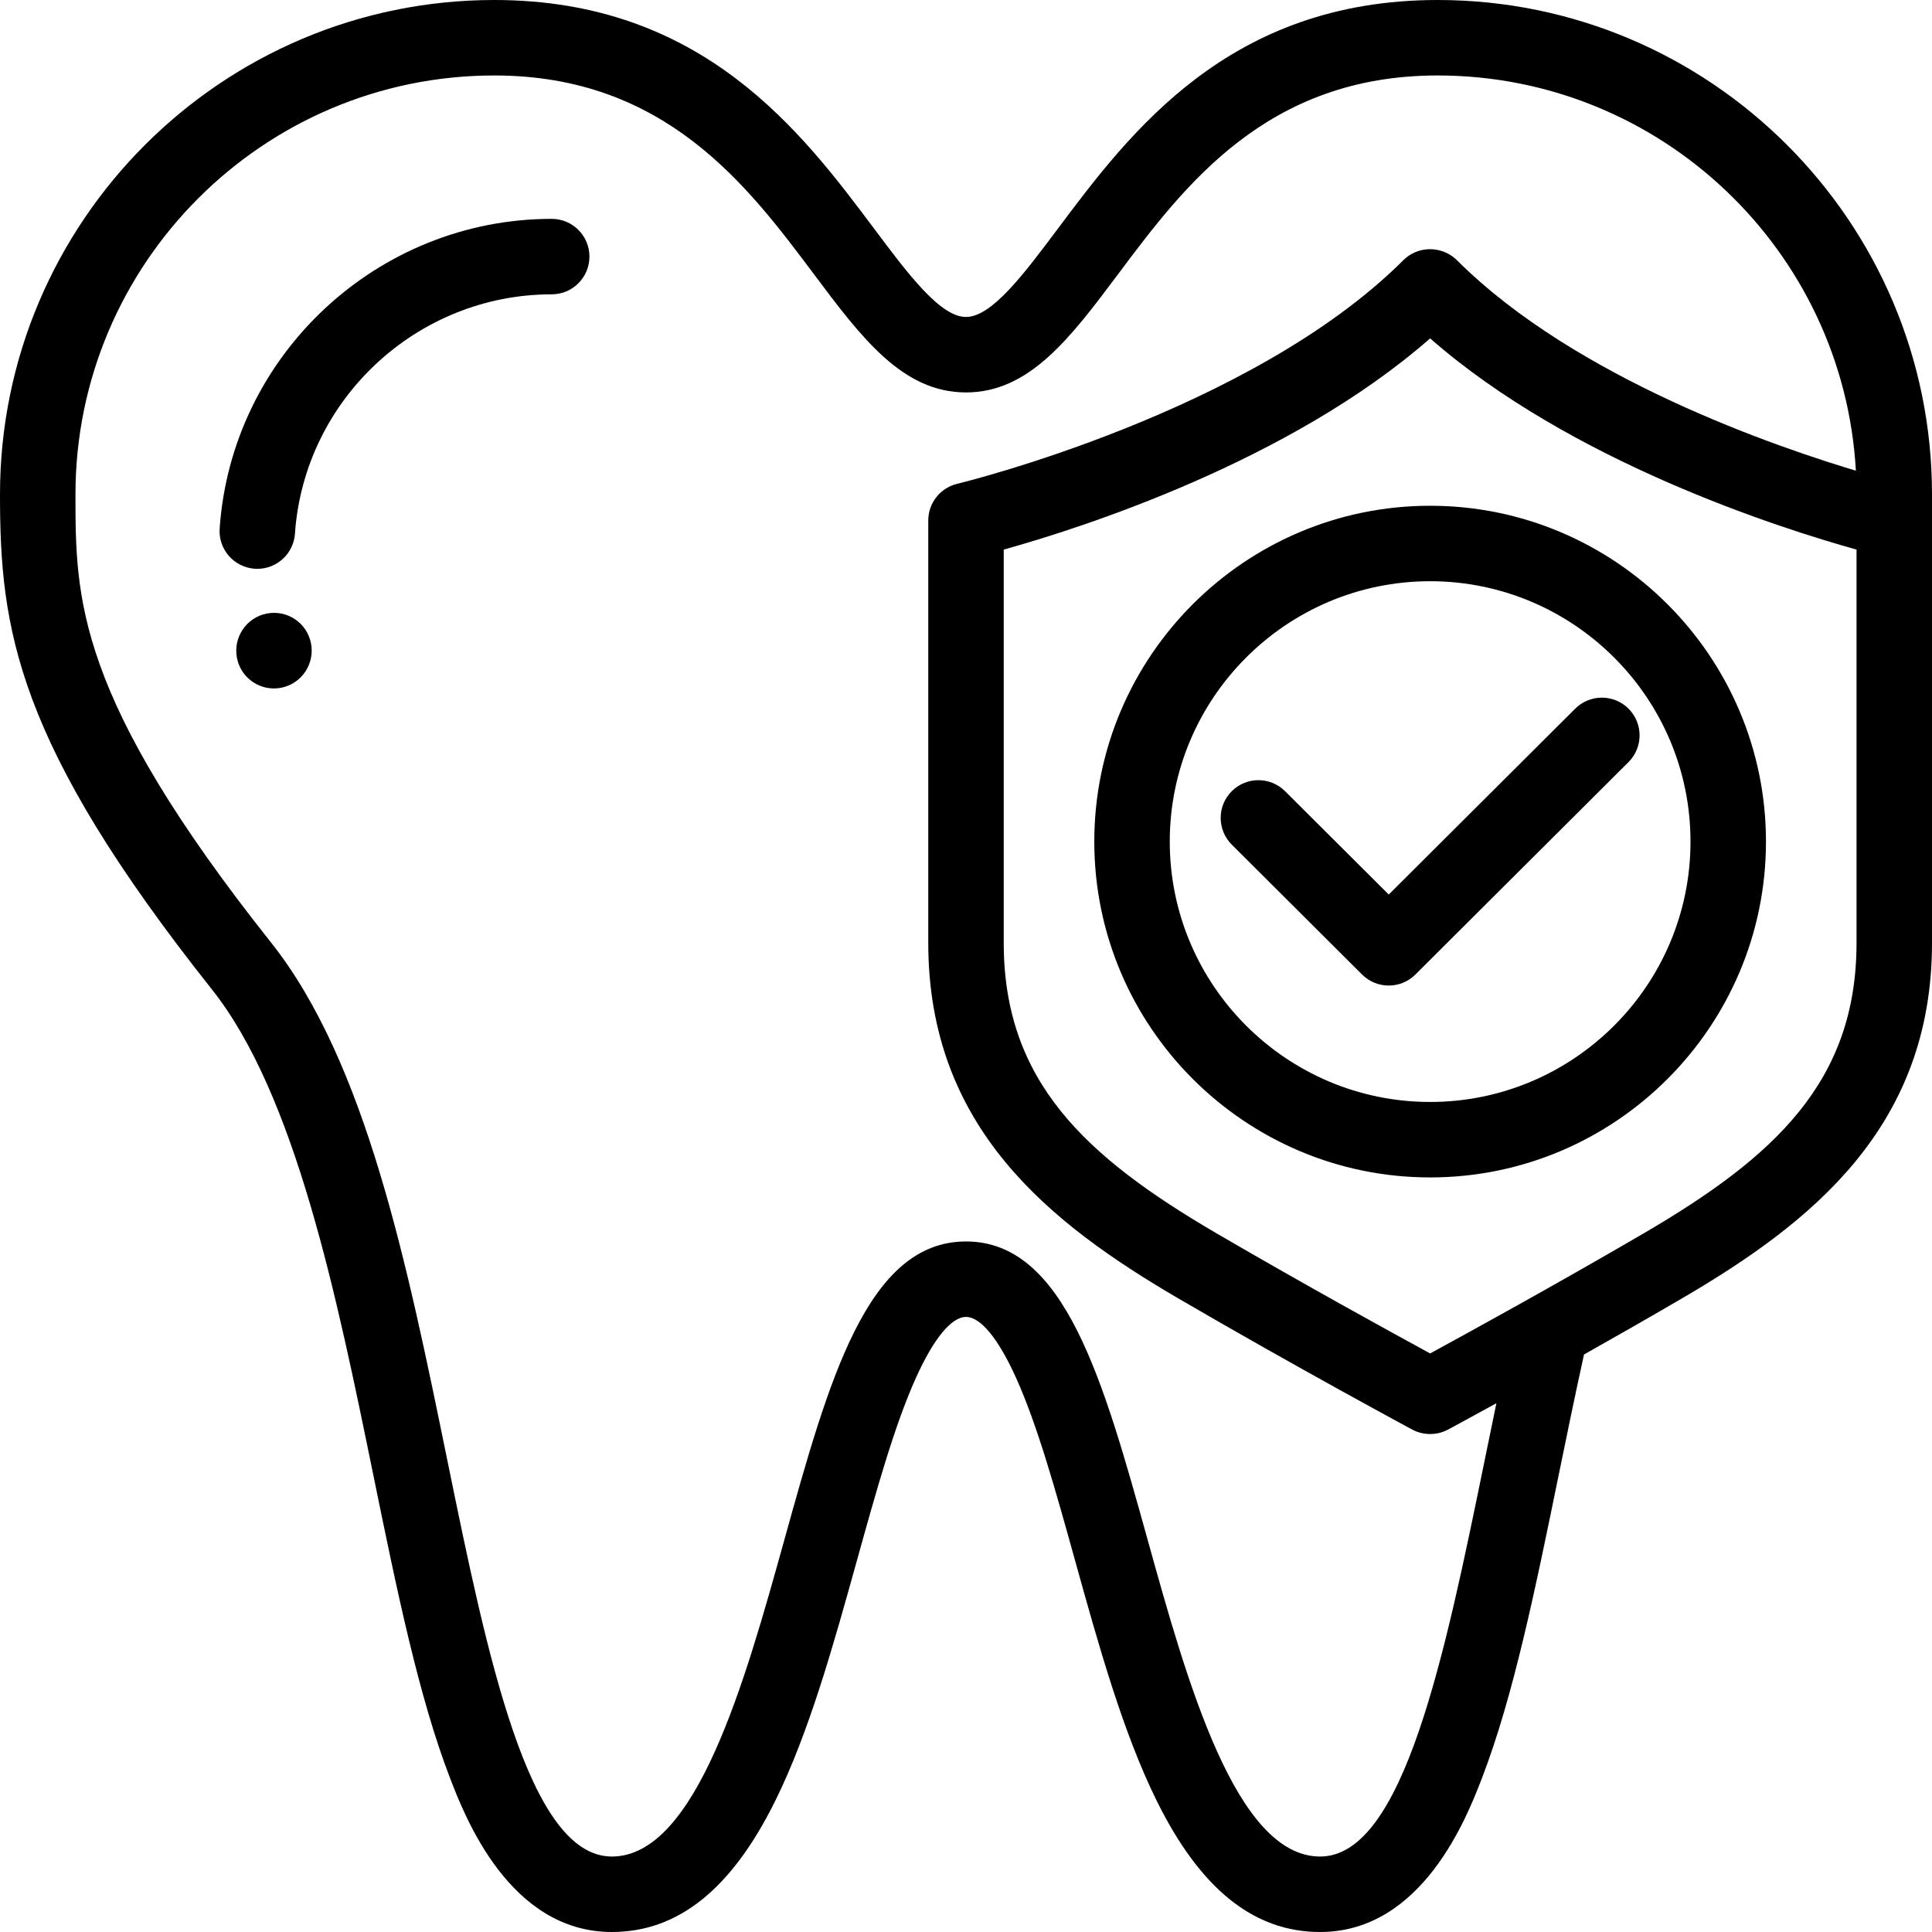 <?xml version="1.0" encoding="iso-8859-1"?>
<!-- Generator: Adobe Illustrator 19.0.0, SVG Export Plug-In . SVG Version: 6.00 Build 0)  -->
<svg xmlns="http://www.w3.org/2000/svg" xmlns:xlink="http://www.w3.org/1999/xlink" version="1.1" id="Layer_1" x="0px" y="0px" viewBox="0 0 512 512" style="enable-background:new 0 0 512 512;" xml:space="preserve">
<g>
	<g>
		<path d="M82.179,169.546l-0.013-0.042c-1.586-5.289-7.151-8.251-12.439-6.663c-5.29,1.587-8.279,7.203-6.692,12.493    c1.298,4.328,5.261,7.11,9.557,7.11c0.955,0,1.927-0.137,2.888-0.425C80.77,180.432,83.766,174.836,82.179,169.546z"/>
	</g>
</g>
<g>
	<g>
		<path d="M146.208,58c-46.17,0-84.822,36.044-87.996,82.058c-0.38,5.51,3.778,10.284,9.288,10.664    c0.234,0.016,0.467,0.024,0.698,0.024c5.209,0,9.602-4.038,9.967-9.313C80.619,105.863,110.507,78,146.208,78    c5.523,0,10-4.477,10-10S151.731,58,146.208,58z"/>
	</g>
</g>
<g>
	<g>
		<path d="M381,0c-55.283,0-81.519,35.043-100.675,60.63C271.327,72.648,262.829,84,256,84c-6.829,0-15.327-11.352-24.325-23.37    C212.519,35.043,186.283,0,131,0C58.767,0,0,58.767,0,131c0,35.406,4.029,65.542,56.168,131.218    c22.157,27.909,33.105,81.443,42.764,128.675c6.186,30.245,12.028,58.813,20.378,80.441c3.883,10.058,15.7,40.666,42.835,40.666    c17.585,0,31.756-11.38,43.323-34.792c8.986-18.187,15.427-41.356,21.656-63.763c5.123-18.425,9.961-35.829,15.655-48.411    C247.461,354.694,252.156,349,256,349s8.539,5.694,13.219,16.035c5.694,12.582,10.533,29.985,15.655,48.411    c6.229,22.407,12.67,45.576,21.656,63.763C318.098,500.62,332.269,512,349.854,512c27.135,0,38.953-30.608,42.836-40.667    c8.35-21.628,14.193-50.197,20.378-80.442c2.146-10.493,4.365-21.292,6.712-31.935c8.112-4.569,16.943-9.606,25.78-14.762    c34.507-20.135,66.44-45.499,66.44-94.34V131C512,58.767,453.233,0,381,0z M492,249.853c0,36.712-21.626,56.706-56.519,77.066    c-23.38,13.641-46.759,26.468-56.481,31.757c-9.722-5.289-33.101-18.115-56.481-31.757C287.626,306.559,266,286.565,266,249.853    V145.647c20.287-5.654,75.708-23.287,113-55.972c37.292,32.686,92.713,50.318,113,55.972V249.853z M386.106,68.958    c-1.444-1.441-3.331-2.396-5.332-2.759c-0.584-0.107-1.185-0.163-1.799-0.164c-0.01,0-0.021,0-0.031,0    c-1.393,0.002-2.716,0.289-3.917,0.806c-1.159,0.496-2.224,1.21-3.133,2.118c-40.416,40.35-117.436,59.064-118.205,59.248    c-4.507,1.07-7.689,5.097-7.689,9.729v111.917c0,48.841,31.933,74.206,66.44,94.34c30.749,17.941,61.478,34.477,61.785,34.642    c1.456,0.782,3.082,1.192,4.735,1.192h0.081c1.653,0,3.279-0.41,4.735-1.192c0.122-0.065,5.023-2.703,12.793-6.971l-0.007,0.005    c-1.049,5.046-2.076,10.065-3.088,15.015C382.905,438.562,371.977,492,349.854,492c-22.383,0-35.317-46.526-45.71-83.911    C292.346,365.651,282.157,329,256,329c-26.157,0-36.346,36.651-48.144,79.089C197.463,445.474,184.529,492,162.146,492    c-22.122,0-33.051-53.437-43.619-105.115c-10.603-51.842-21.565-105.45-46.695-137.103C20,184.494,20,158.51,20,131    C20,69.794,69.794,20,131,20c45.272,0,67.115,29.175,84.665,52.617C228.273,89.457,239.161,104,256,104    s27.727-14.543,40.335-31.383C313.885,49.175,335.728,20,381,20c59.099,0,107.558,46.42,110.824,104.716l1.797,0.56    C470.949,118.598,417.549,100.35,386.106,68.958z"/>
	</g>
</g>
<g>
	<g>
		<path d="M379,134.031c-49.075,0-89,39.925-89,89s39.925,89,89,89s89-39.925,89-89S428.075,134.031,379,134.031z M379,292.031    c-38.047,0-69-30.953-69-69s30.953-69,69-69s69,30.953,69,69S417.047,292.031,379,292.031z"/>
	</g>
</g>
<g>
	<g>
		<path d="M431.59,187.825c-3.9-3.912-10.232-3.922-14.142-0.023l-49.418,49.259l-27.478-27.389    c-3.912-3.899-10.243-3.89-14.142,0.023c-3.899,3.912-3.889,10.243,0.023,14.142l34.537,34.426    c1.952,1.944,4.506,2.917,7.06,2.917s5.108-0.973,7.059-2.917l56.478-56.296C435.479,198.068,435.489,191.736,431.59,187.825z"/>
	</g>
</g>
<g>
</g>
<g>
</g>
<g>
</g>
<g>
</g>
<g>
</g>
<g>
</g>
<g>
</g>
<g>
</g>
<g>
</g>
<g>
</g>
<g>
</g>
<g>
</g>
<g>
</g>
<g>
</g>
<g>
</g>
</svg>
